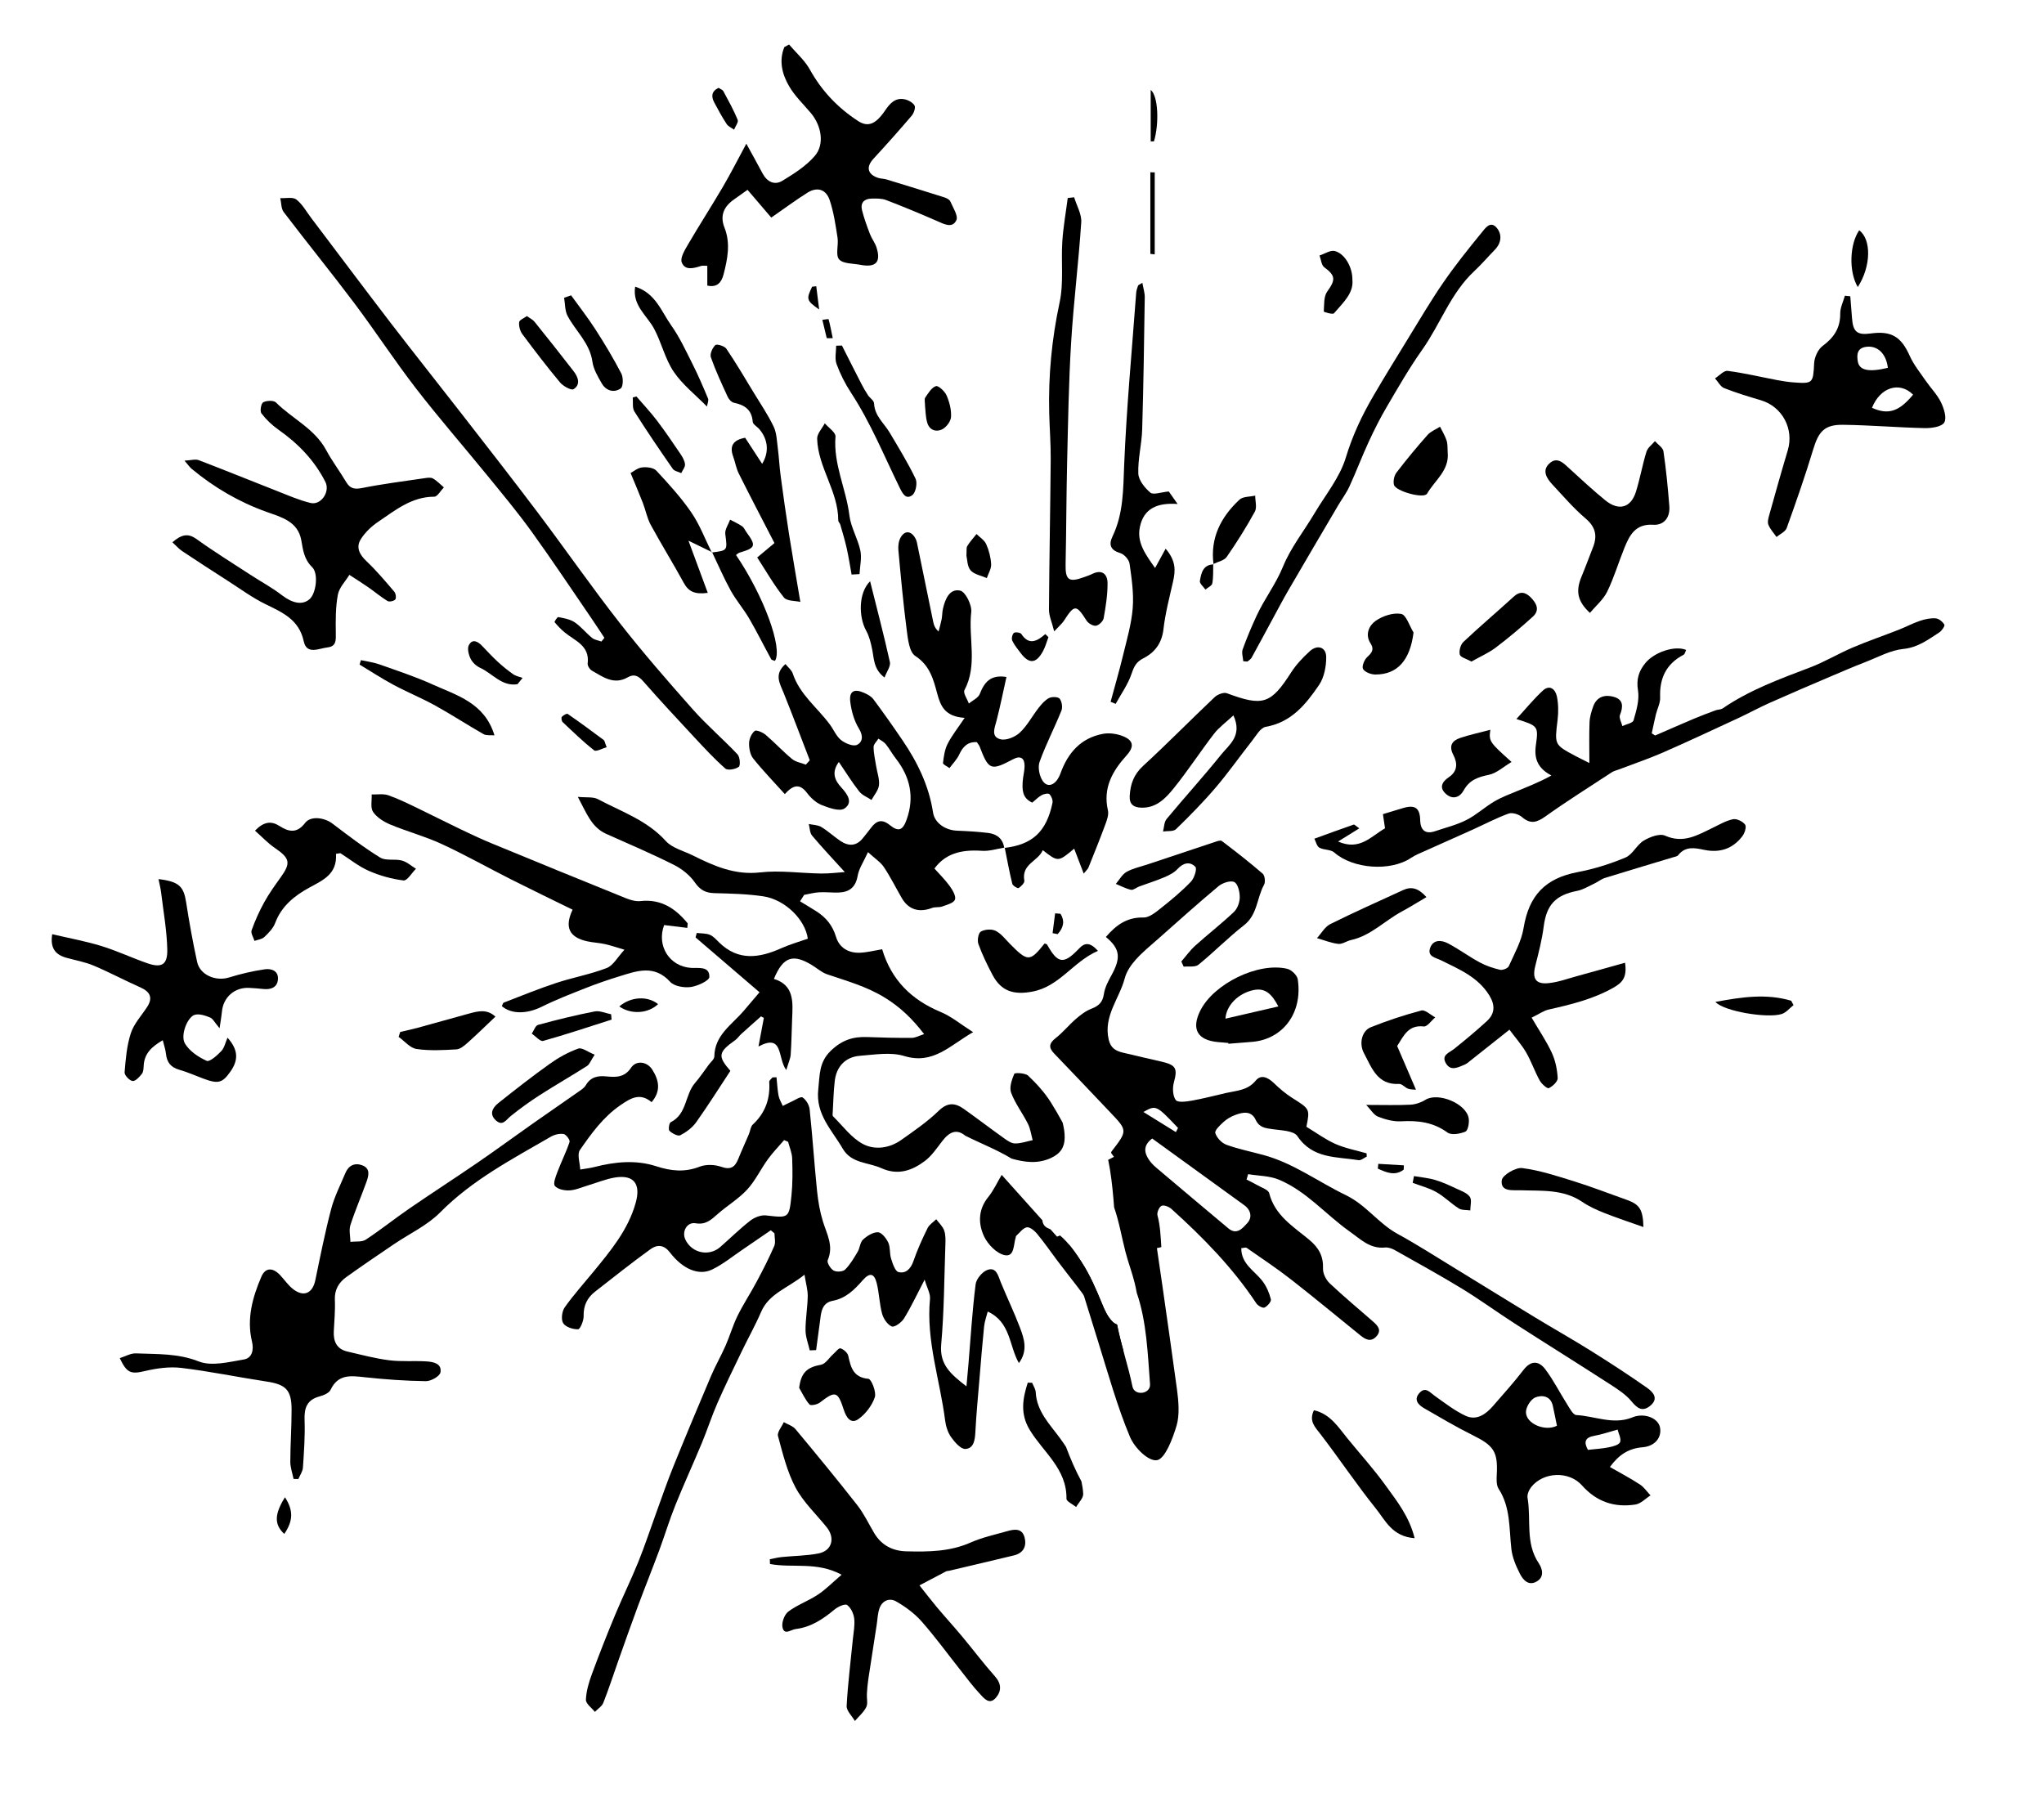 <?xml version="1.0" encoding="utf-8"?>
<!-- Generator: Adobe Illustrator 24.0.1, SVG Export Plug-In . SVG Version: 6.00 Build 0)  -->
<svg version="1.1" id="Layer_1" xmlns="http://www.w3.org/2000/svg" xmlns:xlink="http://www.w3.org/1999/xlink" x="0px" y="0px"
	 viewBox="0 0 752.46 663.37" style="enable-background:new 0 0 752.46 663.37;" xml:space="preserve">
<path d="M411.24,487.63c-0.54-0.23-1.07-0.52-1.54-0.96c-1.94-1.82-3.08-4.48-4.07-6.9c-2.18-5.29-4.33-10.32-7.46-15.17
	c-2.08-3.22-4.71-7.09-7.94-9.79c-0.37,0.15-0.74,0.29-1.1,0.44c-0.8-0.89-1.6-1.79-2.4-2.68c-0.26-0.12-0.51-0.27-0.78-0.37
	c-1.45-0.54-2.13-1.75-2.22-2.98c-4.9-5.47-9.85-10.99-14.98-16.71c-1.62,2.71-2.96,5.7-4.95,8.16c-3.72,4.59-3.74,9.76-1.55,14.46
	c1.38,2.96,4.65,6.32,7.6,6.93c3.66,0.75,3.22-3.94,4.07-6.56c0.06-0.17,0.04-0.42,0.15-0.52c1.27-1.13,2.43-2.84,3.88-3.16
	c1.06-0.23,2.81,1.16,3.73,2.26c2.65,3.2,5.03,6.61,7.51,9.95c4.78,6.41,10.07,12.52,14.14,19.36c2.63,4.41,3.59,9.85,5.09,14.89
	c0.03,0.11,0.06,0.21,0.09,0.32c1.58,0.43,3.1,1.1,4.49,2.02c0.17-1.15,0.36-2.3,0.53-3.45
	C412.67,494.01,411.87,490.84,411.24,487.63z"/>
<path d="M606.27,510.85c-6.83-4.79-13.84-9.34-20.91-13.76c-6.73-4.21-13.66-8.1-20.44-12.22c-10.03-6.09-19.99-12.28-30-18.4
	c-6.78-4.14-13.46-8.44-20.43-12.24c-7.04-3.84-11.53-10.63-19.1-14.29c-10.09-4.87-19.22-11.74-30.27-14.75
	c-4.56-1.24-9.24-2.17-13.66-3.78c-1.72-0.63-3.55-2.58-4.07-4.3c-0.3-0.99,1.76-2.92,3.06-4.1c1.19-1.08,2.69-1.96,4.21-2.53
	c2.85-1.07,5.96-1.72,7.6,1.78c1.35,2.87,3.61,3.05,6.25,3.43c3.17,0.45,7.75,0.54,9.09,2.54c5.66,8.46,14.45,7.54,22.54,8.86
	c0.91,0.15,2-0.85,3-1.31c-0.02-0.4-0.04-0.8-0.06-1.2c-3.84-1.12-7.85-1.86-11.47-3.46c-3.7-1.64-7.04-4.12-10.68-6.32
	c1.32-6.62,1.26-6.53-5.29-10.67c-2.42-1.53-4.65-3.44-6.71-5.44c-2.13-2.05-4.7-3.29-6.65-0.9c-2.95,3.62-6.94,3.67-10.79,4.54
	c-4.24,0.96-8.46,2.09-12.74,2.85c-1.99,0.35-5.18,0.79-5.91-0.21c-1.13-1.55-1.25-4.47-0.7-6.5c1.37-5.03,0.86-6.37-4.34-7.6
	c-4.81-1.14-9.64-2.18-14.43-3.36c-2.55-0.63-4.48-1.6-5.22-4.77c-2.03-8.69,3.95-15.11,5.92-22.65c0.65-2.48,2.32-4.89,4.07-6.85
	c2.49-2.79,5.44-5.17,8.25-7.65c7.35-6.5,14.65-13.08,22.19-19.36c1.47-1.22,4.44-2.21,5.81-1.51c1.33,0.68,2.02,3.66,2,5.62
	c-0.01,1.83-0.85,4.15-2.15,5.38c-4.57,4.33-9.57,8.21-14.26,12.43c-1.9,1.71-3.41,3.86-5.1,5.81c0.29,0.63,0.58,1.27,0.87,1.9
	c1.84-0.2,4.22,0.27,5.43-0.71c5.74-4.66,10.94-10,16.77-14.54c5.01-3.89,4.69-10.04,7.37-14.87c0.57-1.02,0.33-3.41-0.47-4.1
	c-4.86-4.21-9.95-8.16-15.07-12.05c-0.49-0.38-1.77,0.11-2.62,0.39c-8.28,2.73-16.55,5.5-24.82,8.27c-2.56,0.86-5.31,1.41-7.62,2.72
	c-1.63,0.93-2.65,2.91-3.95,4.42c1.86,0.76,3.66,1.75,5.59,2.17c0.87,0.19,1.96-0.83,2.99-1.21c3.06-1.13,6.19-2.09,9.19-3.37
	c1.77-0.75,3.67-1.68,4.93-3.06c2.15-2.35,4.62-2.86,6.58-0.8c0.68,0.72-0.4,4.18-1.64,5.46c-3.41,3.54-7.22,6.72-11.08,9.77
	c-1.9,1.51-4.3,3.48-6.42,3.42c-6.15-0.17-10.17,2.93-13.81,7.16c5.21,4.3,5.63,7.61,2.09,14.03c-1.22,2.21-2.47,4.59-2.83,7.02
	c-0.44,3.03-1.92,4.34-4.59,5.37c-2.09,0.8-4.01,2.28-5.73,3.77c-2.55,2.2-4.7,4.9-7.34,6.97c-2.43,1.91-2.87,3.43-0.62,5.76
	c6.92,7.15,13.74,14.4,20.6,21.61c6.43,6.75,6.43,6.75,0.51,14.43c-0.19,0.25-0.14,0.69-0.12,0.58c2.18,3.23,5.18,5.93,5.97,9.17
	c2.22,9.09,6.84,17.54,6.86,27.28c0.06-0.03,0.12-0.07,0.18-0.09c1.78-0.78,3.61-1.36,5.44-1.73c-0.26-3.93-0.39-7.89-1.42-11.68
	c-0.28-1.03,0.59-3.06,1.49-3.51c0.84-0.42,2.73,0.31,3.63,1.12c11.64,10.49,22.56,21.63,31.27,34.77c0.58,0.87,2.35,1.85,3.01,1.55
	c1.08-0.49,2.55-2.2,2.35-3.02c-0.57-2.32-1.58-4.68-3.01-6.6c-2.86-3.86-7.93-6.31-7.89-12.24c0.92-0.07,1.63-0.36,1.97-0.12
	c5.5,3.84,11.11,7.55,16.39,11.68c8.62,6.72,17.02,13.72,25.53,20.58c1.8,1.45,3.79,2.57,5.81,0.38c2.14-2.32,0.53-4-1.21-5.52
	c-5.33-4.68-10.81-9.21-15.96-14.08c-1.35-1.28-2.5-3.59-2.44-5.39c0.15-4.66-1.54-7.69-5.18-10.71
	c-5.77-4.78-12.58-8.88-14.64-17.09c-0.31-1.24-2.76-1.99-4.27-2.88c-1.31-0.77-2.7-1.41-4.06-2.11c0.2-0.66,0.39-1.32,0.59-1.98
	c3.79,0.63,7.86,0.58,11.31,2.02c10.16,4.24,17.28,12.88,26.1,19.12c4.09,2.89,7.45,6.42,12.99,5.86c1.18-0.12,2.56,0.38,3.63,0.98
	c8.27,4.65,16.6,9.24,24.7,14.18c6.59,4.02,12.84,8.6,19.34,12.78c11.66,7.5,23.43,14.84,35.08,22.36c2.87,1.85,5.9,3.8,8.02,6.38
	c2.15,2.61,4.03,3.84,6.79,1.63C610.86,514.8,608.42,512.36,606.27,510.85z M433.67,415.23c-0.26,0.51-0.53,1.02-0.79,1.53
	c-3.91-2.42-7.83-4.85-11.96-7.41C425.61,406.76,425.61,406.76,433.67,415.23z M459.14,450.29c-1.59,1.71-3.79,4.55-6.94,1.91
	c-8.88-7.45-17.77-14.9-26.61-22.4c-1.1-0.93-2.14-2.04-2.89-3.26c-1.62-2.61-1.65-5.09,1.46-7.42
	c11.34,8.21,22.64,16.37,33.91,24.56C460.56,445.5,461.05,448.24,459.14,450.29z"/>
<path d="M433.28,511.46c-3.51-25.58-7.19-51.12-11.05-76.62c-0.7-4.62-2.47-8.93-3.67-13.43c-3.52,1.91-7.06,3.76-10.61,5.55
	c0.23,1.24,0.49,2.48,0.69,3.73c0.72,4.53,1.15,9.15,1.5,13.78c1.87,5.35,2.78,10.99,4.21,16.5c0.97,3.72,2.35,7.33,3.29,11.06
	c0.33,1.3,0.6,2.6,0.84,3.92c3.67,10.64,4.04,22.58,4.88,33.58c0.28,3.72-5.74,4.48-6.47,0.88c-1.57-7.68-4.15-15.1-5.66-22.77
	c-0.54-0.23-1.07-0.52-1.54-0.96c-1.94-1.82-3.08-4.48-4.07-6.9c-2.18-5.29-4.33-10.32-7.46-15.17c-1.34-2.07-2.91-4.42-4.72-6.56
	c3.43,12.26,7.23,24.34,11,36.42c3.62,11.61,6.93,23.5,11.51,34.43c1.81,4.31,7.03,9.26,10.07,8.62c2.88-0.6,5.65-7.76,7.12-12.73
	C434.29,520.9,433.88,515.81,433.28,511.46z"/>
<path d="M355.78,510.35c0.31-3.42,0.54-5.8,0.74-8.19c0.82-9.8,1.41-19.63,2.64-29.38c0.25-2,2.52-4.68,4.43-5.32
	c3.25-1.08,3.87,2.25,4.84,4.62c2.28,5.55,4.89,10.97,7.02,16.58c1.57,4.14,3.05,8.49-0.36,13.13c-3.64-6.28-2.94-15.04-11.48-18.97
	c-0.47,1.89-1.14,3.65-1.33,5.46c-0.65,6.36-1.16,12.74-1.69,19.12c-0.54,6.54-1.18,13.08-1.52,19.64
	c-0.15,2.95-0.51,6.18-3.68,6.36c-1.7,0.1-3.94-2.49-5.26-4.35c-1.22-1.71-1.93-4.02-2.2-6.14c-1.89-14.9-7.04-29.39-5.57-44.74
	c0.19-1.93-1.07-4-1.97-7.09c-3.03,5.8-5.07,10.21-7.61,14.31c-0.9,1.45-3.5,3.32-4.48,2.92c-1.6-0.66-3.07-2.85-3.57-4.68
	c-1.01-3.68-1.06-7.62-2-11.32c-0.94-3.67-2.61-3.9-5.17-0.98c-3.05,3.47-6.15,6.61-11.05,7.54c-4.11,0.78-4.26,4.48-4.68,7.79
	c-0.44,3.45-0.92,6.9-1.39,10.35c-0.78,0.03-1.56,0.07-2.35,0.1c-0.55-2.45-1.53-4.9-1.55-7.35c-0.03-4.19,0.74-8.38,0.81-12.58
	c0.04-2.31-0.66-4.63-1.19-7.93c-6.19,5.01-13.03,6.88-15.97,13.7c-2.13,4.94-4.78,9.65-7.12,14.51
	c-3.05,6.33-6.15,12.64-8.97,19.07c-2.11,4.82-3.72,9.86-5.74,14.72c-3.18,7.65-6.65,15.19-9.75,22.88
	c-2.2,5.47-3.9,11.13-5.95,16.66c-2.58,6.94-5.34,13.8-7.92,20.74c-2.45,6.59-4.78,13.24-7.13,19.87
	c-1.83,5.15-3.5,10.37-5.51,15.45c-0.52,1.32-2.05,2.24-3.11,3.34c-1.17-1.49-3.36-3.02-3.3-4.47c0.12-3.2,1.1-6.45,2.23-9.51
	c2.69-7.31,5.55-14.56,8.54-21.75c2.71-6.52,5.84-12.86,8.49-19.4c2.37-5.83,4.32-11.82,6.48-17.74c2.1-5.76,4.07-11.57,6.37-17.26
	c4.53-11.19,9.19-22.32,13.91-33.43c1.63-3.84,3.73-7.47,5.41-11.29c1.58-3.59,2.65-7.41,4.38-10.92c2.13-4.32,4.8-8.36,7.07-12.62
	c2.29-4.29,4.51-8.63,6.45-13.09c0.58-1.32,0.09-3.11,0.09-4.68c-0.45-0.38-0.9-0.75-1.35-1.13c-3.45,2.37-6.89,4.75-10.35,7.09
	c-3.73,2.52-7.27,5.44-11.28,7.37c-4.86,2.35-10.78-0.12-15.53-6.31c-2.29-2.99-4.81-2.86-7.1-1.21
	c-6.95,5.01-13.65,10.38-20.42,15.64c-2.93,2.27-4.33,5.16-4.23,9.03c0.04,1.69-1.27,4.82-2.03,4.84c-1.89,0.05-4.6-0.82-5.5-2.25
	c-0.84-1.35-0.46-4.36,0.56-5.81c3.22-4.56,6.99-8.74,10.54-13.07c6.35-7.75,12.77-15.38,15.59-25.39
	c1.95-6.92-0.58-10.51-7.69-9.34c-3.34,0.55-6.56,1.91-9.83,2.88c-2.27,0.68-4.53,1.72-6.83,1.85c-1.83,0.1-4.37-0.4-5.39-1.64
	c-0.73-0.88,0.31-3.5,0.95-5.19c1.4-3.7,3.21-7.26,4.45-11c0.24-0.71-1.28-2.78-2.2-2.93c-1.49-0.24-3.36,0.22-4.72,1.01
	c-14.26,8.27-28.87,15.89-40.72,27.86c-4.77,4.82-11.34,7.84-17.06,11.73c-5.86,3.98-11.73,7.94-17.48,12.07
	c-2.78,2-4.39,4.68-4.22,8.42c0.17,3.83-0.2,7.68-0.39,11.52c-0.19,3.71,1.04,6.53,4.92,7.45c5.12,1.2,10.24,2.56,15.43,3.23
	c4.51,0.58,9.14,0.14,13.7,0.42c2.55,0.16,5.82,0.75,5.21,4.07c-0.26,1.41-3.51,3.24-5.38,3.21c-7.48-0.1-14.97-0.64-22.42-1.44
	c-5.12-0.55-9.86-1.28-12.64,4.62c-0.57,1.2-2.56,2.03-4.05,2.43c-4.63,1.24-5.69,4.2-5.53,8.67c0.22,5.83-0.21,11.69-0.6,17.52
	c-0.09,1.44-1.09,2.81-1.68,4.22c-0.59-0.01-1.18-0.02-1.77-0.03c-0.42-2.1-1.2-4.2-1.2-6.3c0.01-6.4,0.48-12.81,0.47-19.21
	c0-7.28-2.13-9.28-9.24-10.35c-10.45-1.58-20.82-3.75-31.31-5.01c-4.38-0.53-9.08,0.13-13.43,1.15c-5.05,1.19-6.64,0.88-9.27-4.75
	c2.04-0.64,4.02-1.83,5.94-1.75c7.76,0.33,15.42-0.08,23.15,2.97c4.73,1.86,11.09,0.2,16.57-0.72c2.98-0.5,3.78-3.4,3.01-6.62
	c-2-8.35,0.19-16.24,3.44-23.82c1.48-3.46,4.21-3.51,6.92-0.62c1.62,1.73,2.99,3.78,4.84,5.2c3.89,2.99,7.12,1.47,8.12-3.34
	c1.82-8.76,3.56-17.55,5.83-26.19c1.19-4.55,3.4-8.84,5.22-13.22c1.17-2.82,3.46-3.92,6.24-2.87c3.06,1.15,2.35,3.82,1.55,6.07
	c-1.91,5.33-4.19,10.54-5.92,15.92c-0.6,1.87-0.03,4.11,0,6.18c1.9-0.23,4.2,0.14,5.64-0.8c5.48-3.59,10.61-7.72,16.02-11.44
	c8.35-5.74,16.87-11.23,25.23-16.97c6.85-4.7,13.55-9.62,20.34-14.4c5.51-3.88,11.08-7.68,16.6-11.56c1.03-0.72,2.23-1.46,2.83-2.49
	c1.76-3.02,4.33-3.55,7.5-3.25c3.46,0.33,6.69,0.5,9.15-3.18c1.9-2.85,5.92-2.32,7.83,0.72c2.35,3.73,3.36,7.7-0.26,11.95
	c-4.23-3.53-7.54-1.61-11.5,1.12c-6.35,4.38-10.67,10.4-14.89,16.48c-1.11,1.6,0.01,4.76,0.11,7.2c1.77-0.31,3.56-0.5,5.29-0.94
	c7.55-1.94,15.22-2.69,22.68-0.27c5.47,1.78,10.48,2.3,15.99,0.16c2.33-0.91,5.56-0.8,7.96,0.05c3.55,1.25,5.08,0.04,6.28-2.96
	c1.23-3.05,2.62-6.04,3.9-9.07c0.5-1.18,0.59-2.75,1.43-3.53c4.63-4.3,6.46-9.54,6.05-15.74c-0.03-0.51,0.78-1.08,1.2-1.62
	c0.49-0.01,0.99-0.03,1.48-0.04c0.24,2.27,0.34,4.57,0.76,6.8c0.25,1.3,1.02,2.5,1.55,3.75c1.07-0.53,2.12-1.1,3.21-1.58
	c1.39-0.61,3.38-2.01,4.09-1.54c1.29,0.86,2.43,2.79,2.59,4.38c1.05,9.98,1.71,19.99,2.72,29.98c0.39,3.8,1.04,7.63,2.16,11.27
	c1.44,4.68,4.05,9.03,1.77,14.27c-0.37,0.86,1.02,3.16,2.16,3.81c1.06,0.61,3.43,0.46,4.24-0.34c1.88-1.87,3.27-4.28,4.64-6.59
	c0.83-1.39,0.86-3.45,1.95-4.45c1.49-1.37,3.67-2.77,5.51-2.71c1.35,0.05,3.06,2.22,3.8,3.82c0.8,1.74,0.43,3.99,1.03,5.87
	c0.58,1.83,1.46,4.64,2.73,4.96c2.68,0.68,4.52-1.19,5.51-4.07c1.42-4.13,3.25-8.15,5.18-12.08c0.64-1.31,2.11-2.21,3.2-3.29
	c1.01,1.38,2.41,2.62,2.94,4.17c0.57,1.67,0.48,3.62,0.42,5.44c-0.42,12.2-0.45,24.43-1.54,36.57
	C345.87,502.33,349.91,505.81,355.78,510.35z M290.13,420.34c-0.49-0.21-0.98-0.42-1.47-0.64c-2.01,2.35-4.19,4.58-6,7.08
	c-2.64,3.65-4.6,7.88-7.62,11.15c-3.16,3.43-7.34,5.9-10.87,9.01c-2.37,2.1-4.36,4.02-8.1,3.38c-3.17-0.54-5.15,3.04-3.78,5.97
	c2.34,5,8.69,6.4,12.84,2.78c3.7-3.23,7.2-6.71,11.06-9.71c1.54-1.19,3.92-2.14,5.78-1.93c8.38,0.95,8.52,1.13,9.39-7.31
	c0.46-4.52,0.42-9.12,0.26-13.67C291.56,424.4,290.65,422.38,290.13,420.34z"/>
<path d="M391.18,413.24c-1.38-2.52-2.8-5.02-4.33-7.44c-2.28-3.61-5.24-6.88-8.35-9.81c-1.07-1.01-4.91-1.16-5.11-0.69
	c-0.91,2.15-1.9,4.99-1.17,6.95c1.51,4.03,4.25,7.58,6.2,11.47c0.92,1.83,1.18,3.99,1.74,6c-2.2,0.45-4.41,1.28-6.59,1.21
	c-1.46-0.05-2.99-1.22-4.29-2.15c-4.88-3.48-9.63-7.13-14.52-10.59c-3.16-2.23-5.92-2.45-9.18,0.71
	c-4.17,4.04-9.05,7.39-13.82,10.76c-4.35,3.08-9.78,3.79-14.12,1.46c-4.25-2.28-7.39-6.65-10.96-10.17
	c-0.29-0.28-0.15-1.06-0.12-1.6c0.22-3.83,0.3-7.68,0.75-11.49c0.62-5.25,3.96-8.79,9.24-9.19c5.44-0.42,11.34-1.45,16.33,0.08
	c10.68,3.27,16.81-3.91,25.35-8.78c-4.43-2.81-7.93-5.77-11.96-7.44c-10.72-4.47-18.13-11.74-21.52-23.08
	c-2.72,0.45-5.37,1.14-8.05,1.27c-4.28,0.22-7.71-1.78-8.94-5.85c-1.25-4.17-3.65-7.08-7.14-9.33c-2-1.29-4.06-2.49-6.09-3.73
	c0.5-0.79,1-1.59,1.5-2.38c1.85-0.33,3.69-0.85,5.55-0.95c2.37-0.13,4.76,0.17,7.13,0.09c3.98-0.13,6.29-1.94,7.03-6.18
	c0.46-2.65,2.16-5.08,3.79-8.69c2.63,2.41,4.66,3.69,5.87,5.52c2.42,3.62,4.36,7.56,6.55,11.34c2.49,4.31,6.37,5.5,11.17,3.68
	c1.14-0.43,2.57-0.11,3.72-0.53c1.72-0.62,4.21-1.25,4.71-2.52c0.48-1.25-0.85-3.5-1.89-4.95c-1.67-2.33-3.76-4.37-5.66-6.51
	c3.88-5.26,9.38-7.08,17.5-6.52c2.68,0.19,5.45-0.72,8.17-1.16c-0.52-3.37-2.76-5.04-5.91-5.42c-3.8-0.46-7.63-0.68-11.45-0.83
	c-4.2-0.16-8.23-2.76-8.83-6.71c-1.51-9.84-5.72-18.46-11.22-26.55c-3.47-5.1-7.02-10.15-10.71-15.1c-0.81-1.1-2.25-1.87-3.55-2.43
	c-3.62-1.58-5.48-0.5-4.98,3.41c0.42,3.36,1.41,6.92,3.16,9.76c1.67,2.69,1.42,5.02-0.7,6.03c-1.4,0.67-4.3-0.53-5.84-1.75
	c-1.76-1.4-2.71-3.8-4.1-5.69c-4.59-6.26-11.15-11.07-13.71-18.85c-0.4-1.22-1.65-2.17-2.67-3.46c-4.31,3.76-2.09,7.12-0.67,10.64
	c3.31,8.22,6.42,16.51,9.61,24.78c-0.48,0.54-0.96,1.07-1.44,1.61c-1.71-0.67-3.73-0.96-5.08-2.08c-3.38-2.78-6.36-6.04-9.7-8.88
	c-1.08-0.91-3.43-1.93-4.04-1.45c-1.17,0.93-2.04,2.89-2.08,4.45c-0.04,1.91,0.37,4.26,1.51,5.69c3.55,4.45,7.53,8.54,11.65,13.12
	c3.37-3.8,5.73-3.66,8.21-0.38c1.38,1.82,3.33,3.6,5.41,4.42c2.63,1.04,6.56,2.44,8.31,1.27c3.28-2.2,1.19-5.22-1.16-7.79
	c-2.2-2.4-3.81-5.34-0.89-9.36c2.67,3.93,4.91,7.56,7.52,10.88c1.08,1.37,2.98,2.09,4.51,3.11c0.97-1.8,2.54-3.54,2.75-5.43
	c0.25-2.27-0.67-4.67-1.04-7.01c-0.37-2.34-0.93-4.69-0.94-7.05c-0.01-1.02,1.15-2.05,1.77-3.08c0.92,0.66,2.03,1.17,2.71,2.02
	c1.35,1.67,2.37,3.6,3.69,5.29c5.32,6.8,6.93,14.22,4,22.47c-1.42,3.99-2.98,4.64-6.2,2.04c-2.88-2.33-4.92-1.67-6.9,0.98
	c-0.99,1.31-2.02,2.6-3.05,3.87c-2.43,3-5.3,2.96-8.25,0.98c-2.41-1.62-4.56-3.65-7.04-5.14c-1.29-0.77-3.04-0.75-4.59-1.09
	c0.38,1.45,0.35,3.25,1.22,4.28c3.79,4.51,7.85,8.79,12.04,13.41c-2.68,0.18-5.71,0.58-8.72,0.54c-7.5-0.1-15.09-1.25-22.46-0.41
	c-9.31,1.06-16.97-2.37-24.75-6.24c-3.39-1.69-7.59-2.69-9.97-5.32c-6.91-7.65-16.35-10.81-24.98-15.4
	c-1.78-0.94-4.27-0.54-7.4-0.85c3.21,5.97,4.99,11.2,10.51,13.65c8.32,3.7,16.7,7.29,24.84,11.37c2.95,1.48,5.86,3.79,7.72,6.47
	c1.94,2.78,3.92,3.86,7.15,3.95c6.02,0.16,12.09,0.29,18.03,1.17c7.98,1.18,15.45,8.51,16.42,15.6c-3.16,1.12-6.5,2.05-9.63,3.45
	c-8.14,3.66-15.94,4.9-23.07-2.11c-1.04-1.02-2.07-2.24-3.36-2.76c-1.46-0.59-3.21-0.49-4.83-0.69c-0.15,0.55-0.3,1.09-0.44,1.64
	c7.64,6.56,15.29,13.11,23.55,20.2c-2.17,2.54-3.99,4.67-5.8,6.81c-4.34,5.13-10.74,8.9-10.84,16.84c-0.01,1.01-1.31,2.02-2.04,3
	c-1.68,2.27-3.26,4.64-5.1,6.78c-3.72,4.32-2.9,11.43-8.92,14.4c-0.59,0.29-0.93,2.75-0.45,3.19c1.03,0.95,3.1,2.07,3.97,1.62
	c2.21-1.14,4.43-2.79,5.86-4.8c4.39-6.15,8.4-12.57,12.59-18.92c-4.72-5.38-4.49-6.87,1.73-11.26c0.87-0.62,1.49-1.59,2.29-2.32
	c2.4-2.18,4.84-4.32,7.26-6.47c0.35,0.19,0.69,0.37,1.04,0.56c-0.61,3.28-1.23,6.55-1.98,10.53c9.33-4.96,6.91,4.3,10.24,8.66
	c0.83-2.81,1.52-4.22,1.62-5.67c0.3-4.38,0.35-8.77,0.53-13.16c0.26-6.14,0.84-12.39-6.71-14.72c3.39-8.15,7-9.34,13.98-5.09
	c1.86,1.13,3.57,2.7,5.58,3.39c7.21,2.46,14.46,4.43,21.17,8.54c5.74,3.52,10.19,7.77,14.57,13.49c-1.88,0.6-3.19,1.37-4.5,1.38
	c-5.48,0.03-10.97-0.08-16.45-0.3c-5.14-0.2-9.19,1.06-13.26,4.91c-4.59,4.33-4.17,9.09-4.76,14.37c-1.03,9.2,5.05,14.97,9.01,21.81
	c3.17,5.48,9.38,4.99,14.25,7.19c6.04,2.74,11.21,0.9,15.9-2.59c2.57-1.91,4.48-4.78,6.48-7.38c2.81-3.67,5.47-4.47,8.47-2
	c5.68,2.86,11.69,5.16,17.07,8.45c4.76,1.33,9.53,2.03,14.45-0.22c3.6-1.64,5.07-4.07,5.08-7.54
	C391.97,416.95,391.65,415.09,391.18,413.24z"/>
<path d="M500.4,304.94c-2.78,1.72-4.92,3.06-7.81,4.85c7.98,3.5,12.07-1.89,17.28-4.86c-0.25-1.71-0.5-3.42-0.77-5.22
	c2.62-0.79,5.04-1.54,7.47-2.26c4.37-1.28,6.14,0,6.25,4.5c0.09,3.77,2.02,5.22,5.45,4.05c3.88-1.32,7.95-2.3,11.57-4.14
	c3.66-1.85,6.77-4.77,10.33-6.86c2.72-1.6,5.74-2.7,8.66-3.92c4.06-1.69,8.16-3.28,12.28-5.6c-5-2.65-6.42-6.15-5.71-11.16
	c1.01-7.07,0.76-7.1-7.17-9.63c3.48-3.79,6.37-7.36,9.71-10.44c2.61-2.4,4.66-0.46,5.2,2.13c0.58,2.8,0.59,5.82,0.25,8.68
	c-1.11,9.08-1.22,9.07,6.46,13.18c1.65,0.88,3.35,1.69,5.25,2.65c0-5.55-0.13-10.3,0.06-15.04c0.08-1.97,0.69-3.98,1.37-5.85
	c1.33-3.64,4.43-4.39,7.64-3.45c3.45,1.01,3.41,3.59,2.19,6.64c-0.43,1.08,0.55,2.72,0.88,4.1c1.43-0.69,3.83-1.1,4.12-2.11
	c1.02-3.56,2.21-7.48,1.64-10.99c-0.68-4.13,0.3-7.15,2.7-10.09c3.3-4.05,10.91-6.58,15.01-4.84c-0.3,0.62-0.44,1.52-0.92,1.77
	c-6.41,3.35-8.93,8.67-8.64,15.77c0.08,2.04-1.06,4.11-1.56,6.19c-0.56,2.31-1.03,4.65-1.53,6.97c0.42,0.27,0.83,0.53,1.25,0.8
	c4.74-2.05,9.46-4.14,14.22-6.15c2.65-1.12,5.35-2.12,8.04-3.12c0.84-0.31,1.91-0.23,2.61-0.71c9.89-6.78,21.02-10.83,32.12-15.05
	c5.4-2.05,10.42-5.09,15.75-7.36c5.5-2.35,11.18-4.28,16.76-6.47c2.69-1.05,5.26-2.42,7.99-3.35c1.84-0.62,3.89-1.06,5.79-0.91
	c1.17,0.09,2.58,1.24,3.19,2.31c0.27,0.48-0.96,2.28-1.89,2.88c-4.09,2.63-7.84,5.53-13.23,6.07c-4.72,0.47-9.25,3-13.81,4.77
	c-4.38,1.7-8.71,3.55-13.04,5.4c-7.49,3.2-15,6.4-22.44,9.72c-3.91,1.74-7.67,3.82-11.56,5.62c-9.22,4.27-18.42,8.59-27.73,12.66
	c-5.29,2.31-10.78,4.15-16.18,6.21c-0.85,0.33-1.79,0.53-2.54,1.02c-8.16,5.34-16.43,10.54-24.37,16.2
	c-3.16,2.25-5.5,3.05-8.69,0.29c-1.19-1.03-3.58-1.78-4.93-1.29c-4.53,1.64-8.83,3.92-13.23,5.91c-5.76,2.6-11.55,5.15-17.32,7.75
	c-1.82,0.82-3.72,1.54-5.36,2.64c-7.6,5.13-21.45,4.06-28.28-1.98c-1.31-1.16-3.82-0.85-5.48-1.77c-0.94-0.52-1.25-2.16-1.84-3.3
	c4.82-1.75,9.63-3.52,14.47-5.19C498.63,303.46,499.18,304.1,500.4,304.94z"/>
<path d="M369.71,312.15c10.34-1.18,15.54-5.97,17.74-16.59c0.2-0.99-0.38-2.47-1.12-3.2c-0.44-0.43-2.03-0.1-2.86,0.36
	c-1.24,0.68-2.26,1.77-3.46,2.75c-3.74-1.68-3.72-4.79-3.51-7.92c0.12-1.82,0.65-3.62,0.68-5.44c0.05-3.01-1.45-4.08-4.21-2.62
	c-8.2,4.35-9.01,4.06-12.34-4.68c-0.19-0.49-0.58-0.91-1.02-1.6c-3.34-0.2-5.13,1.62-6.49,4.56c-0.84,1.82-2.36,3.33-3.58,4.98
	c-0.84-0.62-2.45-1.33-2.39-1.85c0.28-2.39,0.62-4.94,1.69-7.05c1.54-3.04,3.72-5.75,6.28-9.58c-7.24-0.49-8.85-4.25-10.14-9.09
	c-1.35-5.1-2.73-10.26-8.03-13.7c-2.21-1.43-2.72-6.18-3.15-9.52c-1.27-9.77-2.17-19.58-3.07-29.39c-0.14-1.54,0.07-3.37,0.81-4.68
	c1.51-2.72,3.89-2.51,5.42,0.24c0.26,0.47,0.47,1,0.58,1.53c2.02,9.78,4,19.57,6.03,29.35c0.24,1.16,0.65,2.29,1.95,3.46
	c0.38-1.5,0.83-2.99,1.13-4.51c0.24-1.25,0.19-2.57,0.47-3.81c0.81-3.57,2.44-7.6,6.38-6.72c1.93,0.43,4.35,5.33,4.05,7.91
	c-1.11,9.53,2.42,19.47-2.5,28.72c-0.56,1.06,1.02,3.26,1.62,4.93c1.37-1.15,3.42-2.03,4-3.49c1.71-4.34,3.97-7.24,9.84-6.28
	c-1.24,5.55-2.29,10.84-3.65,16.06c-0.71,2.72-2.15,5.96,1.46,6.87c2.08,0.53,5.38-0.83,7.1-2.44c2.75-2.56,4.56-6.1,6.92-9.11
	c1.09-1.39,2.34-2.86,3.86-3.64c1.05-0.54,3.34-0.46,3.9,0.25c0.81,1.04,1.14,3.15,0.65,4.38c-2.55,6.34-5.73,12.44-8.04,18.86
	c-0.72,2-0.09,5.2,1.14,7.03c1.9,2.82,5.02,1.46,6.55-2.78c2.73-7.57,7.49-13.02,15.63-14.55c2.34-0.44,5.12-0.03,7.36,0.86
	c3.89,1.54,4.26,3.84,1.34,7.07c-5.23,5.79-8.75,11.99-6.87,20.24c0.37,1.61-0.36,3.6-0.98,5.26c-1.95,5.29-4.06,10.52-6.17,15.75
	c-0.24,0.61-0.82,1.08-1.76,2.27c-1.29-3.36-2.35-6.15-3.51-9.19c-5.91,4.96-5.91,4.96-11.56,0.56c-1.72,4.13-7.91,5.03-6.79,11.24
	c0.14,0.8-1.18,2.12-2.12,2.71c-0.35,0.22-2.14-0.86-2.32-1.58c-1.08-4.4-1.89-8.88-2.79-13.33L369.71,312.15z"/>
<path d="M309.82,579.7c-9.14-4.95-18.13-2.37-26.36-3.95c-0.02-0.58-0.05-1.16-0.07-1.75c1.47-0.28,2.93-0.66,4.42-0.81
	c4.52-0.46,9.12-0.45,13.54-1.33c4.93-0.98,6.19-5.65,2.98-9.64c-3.89-4.84-8.6-9.23-11.46-14.6c-3.1-5.82-4.71-12.5-6.46-18.95
	c-0.39-1.42,1.36-3.41,2.13-5.14c1.46,0.85,3.3,1.38,4.32,2.6c7.7,9.24,15.34,18.53,22.76,28c2.44,3.12,4.16,6.81,6.2,10.24
	c2.67,4.48,6.79,6.6,11.84,6.72c8.04,0.2,16.02,0.15,23.68-3.25c4.28-1.9,8.97-2.9,13.51-4.19c2.57-0.73,5.4-1.14,6.31,2.27
	c0.88,3.27-0.37,5.81-3.91,6.67c-7.96,1.93-15.94,3.79-23.91,5.67c-0.36,0.08-0.76,0.05-1.07,0.21c-3.27,1.7-6.52,3.43-9.78,5.15
	c2.15,2.71,4.25,5.46,6.47,8.11c3.02,3.59,6.19,7.05,9.19,10.65c4.08,4.89,7.91,9.99,12.13,14.74c2.44,2.74,2.43,5.41,0.35,7.85
	c-2.4,2.82-4.39,0.21-5.88-1.38c-2.6-2.77-4.87-5.86-7.24-8.85c-4.73-5.97-9.21-12.16-14.25-17.86c-2.6-2.94-5.96-5.41-9.39-7.37
	c-2.46-1.4-5.15-0.27-6.15,2.69c-0.63,1.87-0.67,3.94-0.98,5.93c-1.03,6.66-2.08,13.32-3.08,19.99c-0.27,1.8-0.42,3.62-0.53,5.44
	c-0.1,1.64,0.43,3.55-0.23,4.88c-0.96,1.92-2.75,3.42-4.19,5.1c-1.07-1.86-3.13-3.76-3.03-5.56c0.44-8.21,1.49-16.38,2.29-24.57
	c0.25-2.54,0.79-5.13,0.49-7.61c-0.22-1.79-1.23-3.97-2.61-4.95c-0.78-0.55-3.33,0.59-4.56,1.61c-4.26,3.52-8.63,6.53-14.34,7.23
	c-1.84,0.22-4.17,2.44-4.88-0.57c-0.41-1.74,0.69-4.75,2.13-5.84c3.29-2.49,7.37-3.91,10.83-6.21
	C303.94,585.17,306.41,582.62,309.82,579.7z"/>
<path d="M63.46,199.62c3.35-2.82,5.68-3.49,8.94-1.14c6.46,4.65,13.24,8.84,19.91,13.19c3.81,2.48,7.85,4.65,11.43,7.41
	c3.93,3.02,7.6,3.82,10.26,1.45c2.35-2.09,3.35-9.39,0.89-11.77c-2.95-2.87-3.33-6.23-3.97-9.85c-1.23-6.97-7.32-8.51-12.74-10.45
	c-10.21-3.65-19.37-9.01-27.67-15.91c-0.67-0.56-1.17-1.33-2.59-2.98c2.39-0.11,4.01-0.64,5.24-0.17
	c9.67,3.69,19.25,7.61,28.89,11.38c4.06,1.59,8.09,3.38,12.3,4.38c3.83,0.91,7.26-4.14,5.43-7.76
	c-4.03-7.96-10.05-14.15-17.33-19.26c-2.34-1.64-4.5-3.7-6.21-5.97c-0.62-0.82-0.13-3.65,0.65-4.07c1.25-0.67,3.85-0.78,4.7,0.07
	c6.02,5.98,14.23,9.62,18.48,17.52c2.19,4.07,5.02,7.8,7.38,11.78c1.47,2.47,3.12,2.72,5.91,2.17c7.52-1.5,15.16-2.46,22.75-3.58
	c1.07-0.16,2.4-0.4,3.24,0.07c1.5,0.83,2.72,2.17,4.05,3.29c-1.18,1.2-2.37,3.43-3.55,3.43c-8.31,0.01-14.31,4.97-20.59,9.21
	c-2.49,1.68-4.88,3.93-6.45,6.46c-1.86,2.97-0.47,5.64,2.12,8.09c3.67,3.46,6.94,7.37,10.22,11.21c0.55,0.65,0.8,2.32,0.37,2.85
	c-0.5,0.61-2.21,0.97-2.86,0.58c-2.45-1.48-4.65-3.37-7.01-5.01c-2.3-1.6-4.69-3.09-7.04-4.62c-1.47,2.42-3.74,4.69-4.23,7.29
	c-0.86,4.6-0.83,9.4-0.76,14.11c0.04,2.61,0.23,4.94-3.05,5.31c-3.2,0.36-7.66,2.83-8.76-2.26c-1.73-8.02-7.82-10.59-14.1-13.67
	c-4.84-2.37-9.24-5.63-13.8-8.55c-5.65-3.62-11.28-7.27-16.87-10.99C65.89,202.09,64.96,200.99,63.46,199.62z"/>
<path d="M290.48,16.39c2.59,3.05,5.75,5.78,7.66,9.22c4.37,7.88,10.33,14.11,17.75,18.94c3.63,2.36,6.49,1.19,9.9-3.81
	c1.78-2.61,3.64-4.77,6.99-4.23c1.43,0.23,3.17,1.15,3.88,2.31c0.48,0.78-0.23,2.82-1.03,3.77c-4.58,5.38-9.3,10.66-14.09,15.86
	c-2.73,2.97-2.25,5.63,1.58,6.99c1.02,0.36,2.18,0.31,3.22,0.62c7.11,2.16,14.2,4.34,21.28,6.59c0.84,0.27,1.92,0.8,2.22,1.5
	c1,2.29,2.99,5.33,2.22,6.94c-1.51,3.12-4.58,1.37-7.18,0.24c-6.17-2.69-12.38-5.28-18.67-7.68c-1.64-0.63-3.6-0.58-5.41-0.54
	c-2.73,0.06-4.14,1.62-3.45,4.32c0.76,2.97,1.81,5.87,2.91,8.73c0.64,1.69,1.84,3.18,2.39,4.88c1.77,5.48-0.19,7.55-5.97,6.44
	c-2.71-0.52-6.37-0.34-7.79-2.02c-1.37-1.61-0.15-5.25-0.56-7.92c-0.72-4.65-1.4-9.38-2.88-13.82c-1.37-4.1-4.65-5.02-8.22-2.77
	c-4.32,2.72-8.43,5.77-13.3,9.15c-2.49-2.92-5.59-6.54-8.74-10.22c-2,1.43-3.47,2.49-4.96,3.53c-3.73,2.6-5.29,5.94-3.52,10.4
	c2.29,5.8,1.12,11.54-0.35,17.24c-0.75,2.89-2.37,4.91-5.98,4.08c0-2.47,0-4.81,0-7.27c-1.16,0-1.73-0.13-2.21,0.02
	c-2.7,0.85-5.99,1.87-7.2-1.29c-0.64-1.66,1.1-4.52,2.28-6.54c4.19-7.18,8.71-14.17,12.91-21.34c2.98-5.09,5.64-10.36,8.59-15.81
	c1.9,3.47,3.97,7.18,5.97,10.93c1.65,3.1,4.39,4.48,7.28,2.73c4.3-2.61,8.77-5.44,11.98-9.19c3.64-4.26,2.42-11.09-1.44-15.71
	c-2.7-3.22-5.84-6.19-7.95-9.76c-2.65-4.48-3.93-9.5-1.85-14.56C289.31,17.02,289.9,16.71,290.48,16.39z"/>
<path d="M592.66,540.04c3.94,2.26,7.6,4.19,11.04,6.44c1.53,1,2.62,2.66,3.91,4.02c-1.85,1.16-3.59,3.06-5.57,3.36
	c-7.69,1.18-14.28-0.98-19.65-7.03c-4.83-5.44-14.27-5-18.7,0.6c-0.83,1.05-1.57,2.75-1.35,3.97c1.39,7.98-0.91,16.54,4.08,24
	c1.35,2.01,2.26,5.09-0.73,6.8c-3,1.72-5.01-0.59-6.15-2.84c-1.45-2.84-2.79-5.97-3.15-9.09c-0.88-7.56-0.25-15.34-4.7-22.2
	c-0.88-1.36-0.77-3.53-0.68-5.31c0.43-8.35-1.09-10.58-8.8-14.4c-6.12-3.03-12.01-6.53-17.93-9.94c-2.23-1.28-4-3.22-1.66-5.72
	c2.18-2.33,3.78-0.1,5.56,1.16c3.68,2.6,7.3,5.45,11.34,7.33c4.03,1.87,7.42-0.52,10.09-3.59c3.81-4.38,7.71-8.71,11.25-13.31
	c2.84-3.7,5.74-3.26,8.06-0.16c3.02,4.04,5.31,8.61,8.03,12.89c0.93,1.47,2.14,3.83,3.33,3.9c6.76,0.36,13.42,3.61,20.3,0.99
	c0.51-0.19,1.02-0.41,1.55-0.54c4.1-1.01,8.34,0.94,8.97,4.11c0.71,3.6-1.78,6.91-6.37,7.29
	C599.58,533.19,595.97,535.5,592.66,540.04z M573.16,524.86c-0.56-2.71-1.01-5.04-1.52-7.35c-0.82-3.73-4.05-4.03-6.43-3.08
	c-1.67,0.66-3.45,3.51-3.46,5.38C561.73,524.1,568.76,527.09,573.16,524.86z M595.49,526.27c-3.34,0.91-5.89,1.82-8.52,2.28
	c-3.67,0.64-3.9,2.42-2.41,5.19c2.77-0.32,5.31-0.45,7.77-0.96c1.49-0.3,3.65-0.86,4.07-1.89
	C596.9,529.65,595.86,527.8,595.49,526.27z"/>
<path d="M222.5,234.81c-1.64-2.47-3.24-4.96-4.92-7.4c-7.28-10.62-14.41-21.35-21.94-31.79c-5.09-7.06-10.69-13.76-16.19-20.51
	c-8.72-10.71-17.81-21.12-26.25-32.04c-7.88-10.2-14.94-21.04-22.68-31.35c-8.52-11.34-17.48-22.35-26.07-33.64
	c-0.98-1.29-0.87-3.41-1.27-5.14c2.01,0.11,4.57-0.51,5.9,0.5c2.23,1.7,3.68,4.42,5.43,6.73c9.76,12.89,19.44,25.84,29.28,38.67
	c8.62,11.23,17.45,22.29,26.13,33.47c9.49,12.22,19.02,24.4,28.33,36.76c10.02,13.31,19.53,27.01,29.79,40.13
	c8.6,11,17.79,21.56,27.06,32.01c5.14,5.79,11.09,10.86,16.41,16.5c0.89,0.94,1.13,4.07,0.46,4.58c-1.2,0.91-4.06,1.42-4.95,0.64
	c-4.1-3.6-7.82-7.65-11.55-11.65c-6.3-6.77-12.61-13.54-18.7-20.5c-1.75-2-3.37-2.77-5.64-1.46c-5.11,2.95-9.13-0.1-13.21-2.42
	c-0.81-0.46-1.69-1.84-1.58-2.68c0.81-6.63-4.78-8.33-8.53-11.47c-1.33-1.12-2.56-2.37-3.64-3.72c-0.14-0.18,1.02-1.94,1.35-1.87
	c2.06,0.43,4.32,0.78,6.01,1.91c2.37,1.59,4.2,3.95,6.44,5.77c0.9,0.73,2.27,0.9,3.42,1.33
	C221.75,235.72,222.12,235.26,222.5,234.81z"/>
<path d="M681.15,109.07c0.21,2.62,0.44,5.25,0.62,7.87c0.35,5.22,1.86,6.51,6.9,5.82c7.66-1.05,11.24,1.23,14.36,8.24
	c1.46,3.27,3.82,6.16,5.87,9.15c1.84,2.68,4.23,5.07,5.63,7.94c1.1,2.27,2.22,5.79,1.2,7.46c-0.97,1.59-4.71,2.1-7.2,2.05
	c-10.01-0.22-20-1.09-30.01-1.22c-6.87-0.09-9.02,2.43-11.02,9.04c-2.95,9.75-6.31,19.38-9.76,28.96c-0.49,1.37-2.47,2.22-3.75,3.3
	c-1.04-1.5-2.36-2.88-3-4.53c-0.41-1.05,0.04-2.55,0.38-3.76c2.2-7.87,4.4-15.74,6.75-23.56c2.38-7.9-1.97-16.12-9.86-18.48
	c-4.55-1.36-9.11-2.72-13.52-4.46c-1.39-0.55-2.27-2.36-3.39-3.6c1.56-0.98,3.24-2.94,4.65-2.76c6.14,0.8,12.19,2.25,18.28,3.41
	c1.97,0.37,3.97,0.68,5.98,0.83c7.16,0.55,7.21,0.24,7.58-7.03c0.11-2.22,1.4-5.11,3.12-6.38c4.18-3.09,6.53-6.61,6.48-11.93
	c-0.02-2.18,1.11-4.37,1.72-6.56C679.83,108.95,680.49,109.01,681.15,109.07z M704.27,145.28c-5.09-5.05-12.19-2.6-15.13,4.85
	C695.07,152.8,699.09,151.57,704.27,145.28z M694.98,135.41c-0.63-5.31-3.87-8.29-7.99-7.73c-3.34,0.45-3.48,2.85-3.09,5.3
	C684.43,136.35,687.87,137.11,694.98,135.41z"/>
<path d="M253.02,341.58c-2.84-0.35-5.67-0.69-8.53-1.04c-2.84,7.64,1.93,15.24,9.9,15.77c2.73,0.18,6.84-0.77,6.74,3.35
	c-0.03,1.35-4.33,3.35-6.85,3.69c-2.45,0.33-6.06-0.26-7.56-1.9c-5.87-6.45-12.26-4.03-18.73-2.03c-4.12,1.27-8.21,2.67-12.22,4.25
	c-5.51,2.17-11.06,4.32-16.36,6.95c-5.31,2.63-11.02,2.86-14.66-0.22c0.23-0.44,0.36-1.18,0.72-1.32c6.4-2.47,12.77-5.07,19.28-7.22
	c6.15-2.03,12.61-3.18,18.62-5.51c2.41-0.94,3.98-4.01,6.51-6.73c-2.83-0.83-5-1.59-7.23-2.08c-2.14-0.47-4.37-0.55-6.5-1.02
	c-6.62-1.47-8.41-5.18-5.36-11.64c-7.47-3.67-14.98-7.28-22.42-11.03c-8.62-4.35-17.04-9.11-25.8-13.16
	c-6.08-2.81-12.65-4.56-18.85-7.14c-2.4-1-4.95-2.59-6.37-4.65c-1.06-1.54-0.41-4.25-0.52-6.44c2.05,0.07,4.27-0.34,6.12,0.3
	c3.76,1.31,7.35,3.11,10.95,4.84c5.22,2.5,10.38,5.15,15.6,7.65c3.76,1.8,7.53,3.58,11.38,5.17c16.5,6.81,33.03,13.57,49.58,20.26
	c1.66,0.67,3.61,1.22,5.33,1.03c7.56-0.83,12.9,2.72,17.38,8.22C253.13,340.46,253.07,341.02,253.02,341.58z"/>
<path d="M598.23,354.41c0.82,5.48-1.04,7.36-4.38,9.24c-7.47,4.2-15.54,6.14-23.73,7.99c-1.86,0.42-3.54,1.66-6.28,2.99
	c2.68,4.59,5.41,8.58,7.42,12.91c1.33,2.86,2,6.18,2.17,9.34c0.06,1.25-1.85,3.04-3.27,3.7c-0.59,0.27-2.66-1.56-3.35-2.82
	c-1.85-3.34-3.08-7.03-5-10.33c-1.66-2.86-3.92-5.38-6.14-8.37c-5.3,4.21-9.8,7.79-14.32,11.36c-0.71,0.56-1.43,1.21-2.25,1.54
	c-2.34,0.95-5.05,2.51-6.82-0.53c-1.8-3.08,1.25-3.87,3.04-5.31c4.12-3.3,8.19-6.68,12.07-10.25c2.96-2.72,3.06-5.87,0.9-9.39
	c-4.17-6.8-11.12-9.66-17.77-12.95c-2.09-1.03-5.17-1.38-4.04-4.58c1.11-3.15,4.17-2.92,6.53-1.69c4.02,2.1,7.7,4.85,11.69,7.01
	c2.32,1.26,4.93,2.13,7.51,2.74c0.96,0.22,2.86-0.53,3.22-1.33c2.06-4.59,4.66-9.2,5.45-14.06c1.95-11.95,7.95-18.3,19.9-20.57
	c6.01-1.14,11.97-3,17.61-5.37c2.64-1.11,4.16-4.69,6.74-6.24c2.25-1.35,5.84-2.7,7.84-1.81c6.77,3.02,11.98-0.22,17.53-2.89
	c2.45-1.18,4.88-2.63,7.48-3.16c1.36-0.28,3.58,0.81,4.45,1.99c0.58,0.78-0.15,3.13-1,4.24c-3.54,4.67-8.34,6.25-14.08,5.04
	c-3.45-0.72-6.89-1.43-9.56,1.96c-0.39,0.49-1.31,0.61-2,0.82c-8.33,2.52-16.67,4.99-24.98,7.57c-1.34,0.42-2.5,1.4-3.79,2.01
	c-2.12,0.99-4.2,2.31-6.44,2.75c-8,1.56-11.28,5.18-12.3,13.15c-0.62,4.86-1.88,9.66-3.08,14.43c-1.19,4.73,0.1,6.87,4.89,6.38
	c3.58-0.36,7.07-1.66,10.58-2.62C586.36,357.76,592.06,356.13,598.23,354.41z"/>
<path d="M58.35,323.62c7.59,0.9,9.28,2.74,10.17,8.53c1.14,7.36,2.47,14.7,4.05,21.97c1.05,4.82,6.88,7.23,11.75,5.72
	c4.3-1.34,8.74-2.37,13.2-3.02c2.38-0.34,5.11,0.58,4.79,3.81c-0.28,2.9-2.58,3.71-5.28,3.46c-1.82-0.17-3.64-0.37-5.47-0.43
	c-5.29-0.18-9.4,3.53-9.86,8.78c-0.14,1.55-0.43,3.08-0.87,6.09c-1.79-2.1-2.44-3.53-3.5-3.96c-1.76-0.72-3.98-1.47-5.65-0.98
	c-2.65,0.78-5.36,7.5-3.61,10.52c1.63,2.81,4.94,5.02,8.01,6.42c1.07,0.49,3.87-2,5.38-3.59c1.14-1.2,1.51-3.15,2.3-4.94
	c3.88,4.38,4.13,8.06,1.13,12.39c-3.02,4.35-4.56,4.74-10.21,2.61c-2.9-1.09-5.76-2.36-8.74-3.21c-3.09-0.88-4.52-2.75-4.84-5.85
	c-0.16-1.54-0.7-3.04-1.18-5c-4.05,2.36-6.71,4.84-7.01,9.16c-0.07,1.08-0.06,2.4-0.65,3.17c-0.9,1.17-2.4,2.81-3.45,2.68
	c-1.15-0.14-3.03-2.14-2.94-3.2c0.39-4.85,0.8-9.83,2.3-14.41c1.15-3.5,3.94-6.47,6.01-9.67c2.13-3.28,1.18-5.55-2.5-7.18
	c-5.78-2.55-11.37-5.56-17.18-8.01c-3.16-1.33-6.62-1.95-9.95-2.86c-4.08-1.11-6.16-3.5-5.33-8.71c6.22,1.46,12.27,2.56,18.11,4.35
	c5.73,1.76,11.2,4.36,16.87,6.33c5.27,1.83,7.5,0.62,7.38-5.02c-0.15-7.05-1.44-14.08-2.28-21.11
	C59.12,327.02,58.74,325.58,58.35,323.62z"/>
<path d="M454.06,263.35c-2.8,2.62-5.32,4.41-7.13,6.76c-5.1,6.63-9.67,13.67-14.92,20.17c-2.92,3.61-6.33,7.18-11.76,7.05
	c-2.87-0.07-4.53-1.17-4.37-4.26c0.22-4.33,1.46-7.93,4.92-11.11c8.97-8.23,17.5-16.95,26.35-25.32c1.06-1.01,3.33-1.88,4.52-1.43
	c13.31,4.95,16.15,4.01,23.71-7.78c1.83-2.85,4.27-5.39,6.78-7.69c2.81-2.58,6.05-1.55,6.06,2.17c0.01,3.45-0.75,7.48-2.64,10.25
	c-4.82,7.07-10.17,13.77-19.65,15.41c-1.95,0.34-3.56,3.33-5.1,5.27c-4.48,5.67-8.64,11.61-13.32,17.1
	c-4.57,5.36-9.54,10.4-14.6,15.31c-0.96,0.93-3.15,0.6-4.77,0.85c0.42-1.55,0.39-3.47,1.32-4.6c6.6-7.96,13.58-15.61,20.05-23.67
	C452.47,274.15,457.49,270.88,454.06,263.35z"/>
<path d="M388.08,232.42c-0.86-3.45-1.94-5.74-1.92-8.02c0.11-18.43,0.49-36.86,0.64-55.29c0.05-5.65-0.41-11.31-0.55-16.96
	c-0.35-13.76,0.92-27.3,3.83-40.84c1.55-7.2,0.5-14.94,0.99-22.41c0.35-5.36,1.31-10.68,2-16.01c0.79-0.09,1.57-0.17,2.36-0.26
	c0.92,3.07,2.81,6.21,2.61,9.21c-0.97,14.74-2.82,29.42-3.72,44.16c-0.89,14.6-1.12,29.23-1.47,43.86
	c-0.3,12.61-0.3,25.23-0.57,37.84c-0.12,5.79,1.16,6.82,6.73,4.78c1.03-0.38,2.09-0.71,3.07-1.2c3.58-1.76,5.6,0.04,5.64,3.29
	c0.05,4.34-0.66,8.73-1.43,13.02c-0.2,1.11-1.74,2.59-2.83,2.76c-1.06,0.16-2.81-0.86-3.45-1.87c-3.82-5.99-4.45-6.02-8.36,0.05
	C391,229.54,390.02,230.33,388.08,232.42z"/>
<path d="M420.54,104.12c0.34,1.98,0.9,3.64,0.88,5.3c-0.24,16.24-0.46,32.48-0.95,48.71c-0.16,5.42-1.62,10.83-1.42,16.21
	c0.09,2.45,2.39,5.28,4.45,7.02c1.08,0.91,3.83-0.17,6.77-0.43c0.42,0.59,1.4,1.99,3.24,4.6c-7.51-0.53-12.48,1.65-13.89,8.5
	c-1.14,5.52,1.81,9.74,5.6,15.06c1.22-2.22,2.44-4.45,3.89-7.1c3.91,4.56,3.6,8.2,2.74,12.04c-1.32,5.85-2.87,11.7-3.55,17.64
	c-0.6,5.16-3.21,8.54-7.44,10.69c-2.59,1.31-3.41,3.04-4.3,5.68c-1.31,3.9-3.84,7.4-5.85,11.07c-0.62-0.25-1.24-0.51-1.86-0.76
	c1.53-5.69,3.19-11.35,4.57-17.08c1.39-5.77,3.11-11.56,3.57-17.42c0.43-5.4-0.4-10.94-1.16-16.35c-0.21-1.47-1.96-3.45-3.39-3.88
	c-3.65-1.08-4.36-3.1-2.89-6.15c4.06-8.42,3.92-17.34,4.3-26.46c0.87-21.1,2.86-42.16,4.42-63.24c0.07-0.88,0.38-1.76,0.68-2.61
	C419.04,104.89,419.51,104.77,420.54,104.12z"/>
<path d="M457.68,243.41c-0.1-1.46-0.67-3.1-0.21-4.36c1.52-4.25,3.29-8.42,5.19-12.51c2.86-6.15,7.02-11.51,9.64-17.93
	c2.83-6.95,7.7-13.06,11.58-19.6c4.03-6.78,9.34-13.21,11.56-20.56c2.47-8.18,5.97-15.58,10.19-22.79c4-6.86,8.17-13.62,12.33-20.39
	c4.37-7.09,8.58-14.3,13.3-21.16c4.39-6.38,9.25-12.46,14.16-18.45c1.27-1.54,3.27-4.68,5.68-1.66c1.93,2.43,1.58,5.5-0.82,7.96
	c-2.54,2.61-4.92,5.39-7.58,7.88c-8.7,8.12-12.46,19.49-19.16,28.94c-4.72,6.66-8.8,13.79-12.94,20.84
	c-2.48,4.21-4.69,8.6-6.74,13.04c-2.51,5.42-4.61,11.03-7.11,16.46c-1.13,2.45-2.8,4.65-4.17,6.99
	c-6.07,10.31-12.14,20.61-18.15,30.95c-2.01,3.45-3.87,6.98-5.77,10.49c-2.64,4.87-5.24,9.76-7.92,14.6
	c-0.32,0.58-1.02,0.94-1.54,1.4C458.69,243.5,458.18,243.45,457.68,243.41z"/>
<path d="M585.3,225.63c-4.65-4.31-5.3-8.05-3.07-13.42c1.47-3.54,2.79-7.14,4.19-10.7c1.67-4.22,1-7.49-2.72-10.65
	c-4.43-3.76-8.25-8.25-12.23-12.51c-2.1-2.25-3.89-5.12-1.14-7.7c2.88-2.72,5.24-0.18,7.46,1.87c4.3,3.95,8.6,7.92,13.12,11.62
	c4.99,4.07,9.47,2.84,11.33-3.12c1.51-4.84,2.37-9.88,3.87-14.73c0.46-1.48,2.05-2.61,3.12-3.9c1.09,1.25,2.94,2.39,3.14,3.77
	c0.98,6.67,1.63,13.4,2.16,20.13c0.33,4.18-1.92,7.14-5.97,6.89c-6.43-0.4-8.62,3.73-10.53,8.42c-2.19,5.38-3.84,11.02-6.38,16.22
	C590.23,220.73,587.48,223.02,585.3,225.63z"/>
<path d="M294.63,221.58c-1.87-0.45-4.96-0.25-6.06-1.64c-3.64-4.57-6.57-9.71-9.82-14.72c2.44-2.03,4.07-3.4,6.35-5.3
	c-4.42-8.57-8.86-17.05-13.14-25.61c-0.97-1.94-1.3-4.18-2.05-6.23c-1.54-4.19,0.29-6.14,4.39-6.94c2.04,3.13,4.03,6.17,6.27,9.61
	c2.71-4.42,2.09-9.05-0.99-12.71c-0.81-0.97-2.4-1.8-2.48-2.78c-0.35-4.47-3.01-6.19-6.96-7.01c-0.88-0.18-1.85-1.28-2.26-2.18
	c-2.2-4.79-4.44-9.58-6.19-14.54c-0.43-1.23,0.58-3.48,1.65-4.49c0.53-0.5,3.37,0.33,4.04,1.32c3.55,5.23,6.76,10.7,10.04,16.1
	c2.52,4.14,5.26,8.18,7.36,12.53c1.11,2.3,1.19,5.13,1.53,7.75c0.46,3.54,0.62,7.12,1.1,10.65c0.94,7.04,1.93,14.07,3.03,21.08
	C291.7,204.49,293.11,212.49,294.63,221.58z"/>
<path d="M123.69,314.32c0.48,7.54-4.83,9.7-9.85,12.45c-5.44,2.98-10.22,6.79-12.55,13.03c-0.73,1.96-2.43,3.67-4,5.16
	c-0.87,0.82-2.38,0.96-3.61,1.41c-0.39-1.31-1.43-2.85-1.06-3.89c1.28-3.57,2.85-7.08,4.69-10.4c1.76-3.18,3.9-6.16,6.02-9.11
	c3.82-5.32,3.41-7-2.17-10.83c-2.59-1.77-4.77-4.13-7.29-6.35c3.27-3.37,5.99-3.66,9.05-1.7c3.43,2.18,6.38,2.8,9.41-1.16
	c2.06-2.69,7.1-1.97,10,0.22c5.76,4.36,11.5,8.78,17.63,12.55c2.08,1.28,5.39,0.4,7.98,1.09c1.87,0.5,3.47,1.98,5.19,3.03
	c-1.53,1.52-3.24,4.46-4.56,4.3c-4.36-0.53-8.76-1.76-12.79-3.53c-3.73-1.63-7-4.3-10.48-6.51
	C124.77,314.14,124.23,314.23,123.69,314.32z"/>
<path d="M452.18,383.94c-1.28-0.11-2.56-0.2-3.83-0.32c-7.57-0.71-9.86-4.81-6.49-11.57c4.95-9.91,21.27-17.94,32-15.41
	c1.56,0.37,3.65,2.36,3.88,3.85c1.91,12.59-5.64,22.15-16.81,23.05c-2.91,0.23-5.82,0.47-8.73,0.7
	C452.19,384.14,452.19,384.04,452.18,383.94z M470.61,370.5c-2.28-4.28-4.63-6.99-9.17-6.02c-5.68,1.21-10.05,5.72-10.31,10.52
	C457.48,373.52,463.8,372.07,470.61,370.5z"/>
<path d="M262.14,203.28c-2.55-1.24-5.1-2.48-8.69-4.23c2.35,6.34,4.63,12.51,7.1,19.2c-4.75,0.65-7.08-0.46-8.83-3.67
	c-3.92-7.19-8.25-14.16-12.16-21.35c-1.35-2.48-1.86-5.39-2.89-8.05c-1.41-3.63-2.95-7.22-4.53-11.04c1-0.53,2.54-1.87,4.21-2.07
	c1.72-0.21,4.23,0.07,5.27,1.19c4.57,4.91,9.14,9.93,12.92,15.45c3.08,4.5,5.03,9.77,7.49,14.7L262.14,203.28z"/>
<path d="M404.17,350.05c-9.18,3.98-14.08,13.1-24.13,14.99c-6.77,1.27-11.43-0.05-14.64-6.11c-1.96-3.69-3.8-7.49-5.22-11.41
	c-0.48-1.32-0.03-4.03,0.89-4.57c1.44-0.84,3.96-1.02,5.44-0.29c2.03,1,3.57,3.06,5.23,4.75c6.6,6.71,7.38,6.72,12.8-0.08
	c0.32,0.13,0.81,0.18,0.94,0.42c3.96,7.11,6.11,7.37,11.79,1.4C399.2,347.11,401.19,346.64,404.17,350.05z"/>
<path d="M294.2,510.92c0.68-5.58,2.85-7.59,8.06-8.53c1.65-0.3,2.94-2.52,4.42-3.84c0.91-0.81,2.11-2.39,2.73-2.19
	c1.16,0.36,2.61,1.63,2.86,2.76c0.95,4.25,1.81,7.95,7.43,8.46c1.08,0.1,2.98,4.89,2.35,6.78c-1.03,3.05-3.39,6.15-6.04,8.04
	c-2.84,2.03-4.5-0.7-5.36-3.35c-2.26-6.96-3.09-7.16-8.85-2.72c-0.96,0.74-3.34,1.22-3.8,0.7
	C296.43,515.26,295.42,512.99,294.2,510.92z"/>
<path d="M262.03,203.39c5.93-0.74,5.74-0.71,4.97-6.81c-0.21-1.66,1.14-3.51,1.77-5.27c1.48,0.79,3.04,1.47,4.42,2.42
	c0.7,0.49,1.07,1.45,1.61,2.19c3.65,5.01,3.39,5.77-2.57,7.53c-0.47,0.14-0.86,0.57-1.28,0.86c10.12,14.88,17.3,34.29,14.35,38.97
	c-0.47-0.19-1.2-0.26-1.4-0.61c-2.72-4.96-5.23-10.04-8.07-14.93c-2.08-3.56-4.84-6.74-6.83-10.34c-2.53-4.57-4.59-9.4-6.85-14.11
	L262.03,203.39z"/>
<path d="M605,451.71c-5.23-1.86-9.85-3.37-14.36-5.16c-2.82-1.12-5.66-2.4-8.16-4.1c-7.02-4.76-14.93-4-22.74-4.28
	c-2.87-0.1-7.44,0.69-6.89-3.7c0.24-1.88,5.12-4.78,7.53-4.47c6.57,0.86,13.02,2.98,19.4,4.98c6.41,2,12.68,4.46,19.02,6.7
	C603.53,443.35,604.83,445.17,605,451.71z"/>
<path d="M520.77,566.25c-8.27-0.59-10.78-6.56-14.22-10.84c-7.11-8.86-13.44-18.33-20.35-27.35c-2.05-2.68-4.47-4.86-2.5-8.91
	c5.99,1.35,8.93,6.18,12.37,10.41c4.67,5.74,9.67,11.24,13.98,17.24C514.18,552.53,518.77,558.18,520.77,566.25z"/>
<path d="M514.34,385.07c2.27,5.27,4.49,10.44,6.92,16.08c-0.79-0.08-1.91-0.01-2.89-0.36c-1.17-0.43-2.24-1.82-3.3-1.76
	c-8.08,0.44-10.09-5.99-12.95-11.31c-1.9-3.54-0.8-8.23,2.5-9.56c6.07-2.43,12.31-4.5,18.62-6.16c1.39-0.37,3.4,1.62,5.12,2.52
	c-1.41,1.18-2.96,3.5-4.22,3.35C518.37,377.2,516.73,381.38,514.34,385.07z"/>
<path d="M541.67,243.54c-1.81-1.02-4.01-1.55-4.27-2.58c-0.36-1.38,0.28-3.67,1.34-4.67c6.05-5.7,12.4-11.06,18.53-16.67
	c2.32-2.13,4.34-1.61,6.19,0.25c2.04,2.05,3.58,4.63,0.86,7.11c-4.4,3.99-8.96,7.84-13.7,11.42
	C547.94,240.41,544.78,241.78,541.67,243.54z"/>
<path d="M309.94,127.2c2.4,4.73,4.77,9.47,7.2,14.18c0.73,1.41,1.53,2.79,2.4,4.11c0.7,1.05,2.19,1.97,2.23,3
	c0.19,4.63,3.71,7.31,5.79,10.83c3.29,5.57,6.71,11.1,9.49,16.92c0.74,1.55,0.08,5.05-1.19,6.02c-2.42,1.86-3.67-0.72-4.68-2.77
	c-5.77-11.76-10.7-23.94-17.93-34.97c-2.15-3.28-3.96-6.87-5.3-10.55c-0.72-1.99-0.13-4.45-0.13-6.7
	C308.53,127.25,309.23,127.23,309.94,127.2z"/>
<path d="M392.43,532.64c-0.68-1.04-1.38-2.07-2.13-3.09c-3.8-5.21-8.66-9.93-9.02-17.04c-0.06-1.18-0.86-2.32-1.33-3.48
	c-0.53-0.01-1.07-0.02-1.6-0.03c-1.85,5.78-2.9,11.4,0.73,17.4c4.94,8.17,13.7,14.32,13.52,25.33c-0.02,0.99,2.32,2.03,3.56,3.04
	c0.92-1.62,2.68-3.28,2.6-4.84c-0.08-1.58-0.32-3.1-0.65-4.59C395.92,541.3,394.07,537.03,392.43,532.64z"/>
<path d="M132.86,243.02c2.24,0.5,4.56,0.77,6.71,1.53c6.58,2.33,13.25,4.51,19.59,7.38c8.97,4.06,19.22,6.75,22.87,18.77
	c-1.42-0.13-2.97,0.16-4.02-0.44c-5.98-3.4-11.74-7.18-17.76-10.51c-5.02-2.77-10.36-4.95-15.42-7.66
	c-4.26-2.28-8.31-4.94-12.46-7.44C132.53,244.11,132.69,243.56,132.86,243.02z"/>
<path d="M548.64,268.66c-0.58,4.23-0.35,4.54,7.81,11.84c-2.97,1.76-5.47,4.13-8.35,4.73c-4.01,0.83-7.18,1.92-9.28,5.74
	c-1.39,2.53-3.93,3.52-6.44,1.37c-2.76-2.37-1.46-4.6,0.98-6.23c3.35-2.24,3.17-5.28,1.67-8.17c-1.78-3.43-0.47-5.27,2.56-6.3
	C540.95,270.5,544.44,269.77,548.64,268.66z"/>
<path d="M525.12,330.25c-3.48,2.04-6.19,3.76-9.01,5.27c-6.34,3.39-11.44,8.94-18.79,10.55c-1.6,0.35-3.19,1.58-4.67,1.4
	c-2.66-0.31-5.23-1.37-7.83-2.12c1.62-1.76,2.91-4.18,4.91-5.17c8.82-4.39,17.83-8.39,26.79-12.51
	C519.53,326.28,522.1,326.87,525.12,330.25z"/>
<path d="M218.91,388.26c-1.43,2.19-1.86,3.55-2.78,4.14c-5.81,3.7-11.79,7.12-17.58,10.84c-3.64,2.34-7.15,4.91-10.53,7.61
	c-1.68,1.34-2.92,3.83-5.38,1.68c-2.68-2.36-1.33-4.75,0.83-6.47c6.22-4.94,12.48-9.86,18.95-14.46c3.2-2.28,6.76-4.26,10.45-5.58
	C214.26,385.52,216.45,387.28,218.91,388.26z"/>
<path d="M532.94,166.57c0.65,6.61-4.77,10.29-7.59,15.16c-1.15,1.99-11.6-0.89-12.19-3.26c-0.34-1.37,0.07-3.38,0.93-4.5
	c3.63-4.75,7.45-9.36,11.42-13.84c1.18-1.33,3.05-2.05,4.61-3.05c0.83,1.7,1.86,3.35,2.43,5.13
	C532.98,163.58,532.83,165.11,532.94,166.57z"/>
<path d="M520.37,232.85c-1.27,10.13-5.87,15.49-14.08,15.46c-1.58-0.01-3.83-0.86-4.51-2.04c-0.53-0.93,0.48-3.43,1.56-4.42
	c1.74-1.59,2.63-2.82,1.19-5.03c-2.14-3.3-0.45-6.6,1.82-8.22c2.58-1.83,6.48-3.14,9.44-2.61
	C517.67,226.32,518.87,230.43,520.37,232.85z"/>
<path d="M502.94,406.75c6.55,0,11.42,0.17,16.26-0.08c1.89-0.1,3.94-0.79,5.55-1.8c4.64-2.89,15.08,1.36,15.93,6.86
	c0.25,1.59-0.26,4.43-1.21,4.84c-1.96,0.84-5.17,1.4-6.61,0.35c-5.25-3.84-10.87-4.48-17.06-4.14c-2.82,0.16-5.84-0.66-8.51-1.71
	C505.71,410.45,504.64,408.51,502.94,406.75z"/>
<path d="M260.25,149.66c-4.32-4.41-9.06-8.09-12.24-12.82c-3.18-4.72-4.47-10.66-7.18-15.76c-2.63-4.95-8.11-8.6-7.01-15.55
	c7.53,2.39,9.63,9.11,13.28,14.26c3.1,4.37,5.39,9.34,7.81,14.15c2.1,4.17,3.95,8.47,5.74,12.78
	C260.96,147.5,260.41,148.64,260.25,149.66z"/>
<path d="M313.5,211.51c-0.59-3.24-1.09-6.51-1.81-9.73c-0.66-2.93-1.54-5.81-2.37-8.7c-0.15-0.51-0.73-0.97-0.73-1.45
	c0.04-10.74-7.46-19.53-7.77-30.1c-0.06-1.87,1.83-3.8,2.81-5.7c1.38,1.63,4.06,3.37,3.94,4.89c-0.83,10.17,3.93,19.25,5.12,29.01
	c0.54,4.41,3.09,8.53,4.03,12.93c0.58,2.75-0.16,5.78-0.3,8.68C315.43,211.4,314.46,211.46,313.5,211.51z"/>
<path d="M182.38,374.25c-3.73,3.54-6.94,6.69-10.3,9.68c-1.17,1.05-2.68,2.3-4.1,2.38c-4.88,0.28-9.86,0.56-14.65-0.15
	c-2.36-0.35-4.4-2.9-6.58-4.45c0.19-0.6,0.38-1.2,0.57-1.8c2.17-0.52,4.36-0.98,6.51-1.57c6.27-1.71,12.52-3.49,18.79-5.2
	C175.93,372.24,179.25,371.34,182.38,374.25z"/>
<path d="M210.24,108.72c3,4.17,6.17,8.22,8.95,12.53c3.4,5.28,6.65,10.69,9.54,16.26c0.77,1.48,0.72,4.82-0.23,5.48
	c-2.49,1.74-5.39,0.9-6.98-1.87c-1.44-2.5-3.04-5.19-3.43-7.96c-0.96-6.89-6.14-11.23-9.14-16.85c-1.02-1.91-0.89-4.44-1.28-6.69
	C208.53,109.32,209.39,109.02,210.24,108.72z"/>
<path d="M446.74,207.76c-1.29-9.73,2.71-17.45,9.56-23.83c1.28-1.19,3.82-1.02,5.78-1.48c0,1.99,0.71,4.37-0.13,5.9
	c-3.14,5.73-6.63,11.3-10.36,16.66c-0.95,1.37-3.27,1.78-4.96,2.63L446.74,207.76z"/>
<path d="M497.86,103.07c0.49,4.92-3.54,8.47-6.8,12.28c-0.44,0.51-3.74-0.5-3.73-0.66c0.17-2.5-0.07-5.52,1.26-7.36
	c3.12-4.32,3.11-5.85-1.09-8.95c-1.07-0.79-1.18-2.85-1.74-4.33c1.89-0.6,3.98-2.05,5.62-1.64
	C495.02,93.32,497.94,98.35,497.86,103.07z"/>
<path d="M193.95,116.36c1.14,0.82,2.17,1.28,2.81,2.07c4.86,6.04,9.68,12.1,14.41,18.23c1.64,2.13,2.7,4.88-0.02,6.61
	c-0.83,0.53-3.82-1.1-4.96-2.46c-4.83-5.78-9.41-11.77-13.91-17.82c-0.86-1.16-1.31-2.96-1.17-4.38
	C191.19,117.81,192.87,117.16,193.95,116.36z"/>
<path d="M320.31,213.97c2.47,9.91,5.08,19.8,7.29,29.77c0.34,1.51-1.14,3.43-1.98,5.68c-4.03-3.06-3.83-6.82-4.53-10.28
	c-0.48-2.39-1.07-4.89-2.24-6.99C316.1,227.18,315.93,218.31,320.31,213.97z"/>
<path d="M225.14,375.35c-8.38,2.67-16.73,5.47-25.2,7.84c-1.06,0.3-2.77-1.73-4.18-2.68c0.77-1.12,1.34-2.96,2.33-3.23
	c6.88-1.87,13.82-3.58,20.81-4.94c1.89-0.37,4.04,0.65,6.07,1.04C225.03,374.03,225.09,374.69,225.14,375.35z"/>
<path d="M631.5,368.83c9.75-1.81,18.77-3.14,27.89-0.43c0.29,0.54,0.57,1.08,0.86,1.62c-1.44,1.12-2.72,2.75-4.35,3.27
	C650.62,374.96,634.55,372.3,631.5,368.83z"/>
<path d="M234.28,145.94c2.52,2.93,5.18,5.75,7.51,8.81c3.04,3.99,5.86,8.16,8.67,12.31c0.79,1.16,1.59,2.52,1.71,3.85
	c0.09,1.04-0.88,2.17-1.38,3.26c-1.06-0.51-2.53-0.73-3.12-1.57c-4.83-6.95-9.6-13.95-14.12-21.11c-0.84-1.32-0.44-3.42-0.61-5.16
	C233.39,146.2,233.83,146.07,234.28,145.94z"/>
<path d="M340.55,149.62c0-1.51-0.35-2.65,0.07-3.27c1.1-1.61,2.31-3.69,3.92-4.2c0.91-0.29,3.27,1.9,3.93,3.43
	c1.06,2.43,1.78,5.27,1.64,7.88c-0.09,1.63-1.71,3.8-3.23,4.57c-2.3,1.16-4.8,0.3-5.57-2.55
	C340.73,153.42,340.73,151.19,340.55,149.62z"/>
<path d="M355.77,204.55c0.13-1.76-0.1-2.85,0.32-3.54c0.96-1.58,2.25-2.96,3.4-4.42c1.22,1.23,2.91,2.25,3.56,3.73
	c1.02,2.3,1.69,4.89,1.82,7.39c0.09,1.66-1.02,3.39-1.59,5.09c-2.05-0.9-4.66-1.32-5.98-2.85
	C356.03,208.49,356.1,205.87,355.77,204.55z"/>
<path d="M190.51,251.87c-5.76,0.95-9.2-3.95-13.74-6.02c-1.41-0.65-2.83-1.95-3.51-3.32c-0.73-1.47-1.32-3.76-0.67-5.01
	c1.28-2.46,3.26-1.44,4.86,0.22c1.89,1.97,3.74,3.99,5.74,5.83c1.81,1.67,3.73,3.23,5.74,4.64c0.98,0.69,2.28,0.91,3.44,1.35
	C191.74,250.33,191.13,251.1,190.51,251.87z"/>
<path d="M520.52,432.96c2.6,0.45,5.28,0.66,7.79,1.41c2.7,0.8,5.3,2.01,7.86,3.21c1.76,0.82,3.9,1.56,4.92,3.01
	c0.8,1.14,0.16,3.3,0.17,5c-1.43-0.22-3.12-0.02-4.24-0.73c-2.87-1.82-5.31-4.34-8.25-6.01c-2.69-1.53-5.8-2.31-8.72-3.41
	C520.21,434.62,520.36,433.79,520.52,432.96z"/>
<path d="M683.91,105.68c-3.39-5.68-3-15.83,0.52-20.9C688.95,88.11,688.84,98.02,683.91,105.68z"/>
<path d="M223.33,275.07c-1.65,0.46-3.86,1.75-4.6,1.16c-4.08-3.2-7.82-6.84-11.6-10.41c-0.39-0.37-0.58-1.59-0.3-1.92
	c0.5-0.59,1.81-1.32,2.15-1.09c4.49,3.1,8.89,6.34,13.27,9.61C222.61,272.71,222.66,273.4,223.33,275.07z"/>
<path d="M385.96,234.54c-0.67,1.76-1.14,3.64-2.05,5.27c-2.54,4.57-5.09,4.69-8.22,0.54c-1.09-1.46-2.31-2.89-3.05-4.52
	c-0.34-0.75,0-2.32,0.61-2.83c0.49-0.42,2.38-0.16,2.74,0.39c2.73,4.18,5.68,2.81,8.81,0.04
	C385.19,233.8,385.58,234.17,385.96,234.54z"/>
<path d="M423.48,93.46c0-10.01,0-20.02,0-30.03c0.54,0.01,1.07,0.01,1.61,0.02c0,10.06,0,20.12,0,30.19
	C424.55,93.58,424.02,93.52,423.48,93.46z"/>
<path d="M264.51,32.34c0.67,0.44,1.49,0.69,1.78,1.23c1.86,3.46,3.78,6.9,5.27,10.53c0.36,0.88-0.84,2.4-1.33,3.63
	c-0.93-0.68-2.15-1.18-2.74-2.09c-1.65-2.52-3.11-5.18-4.52-7.85C261.83,35.64,261.78,33.67,264.51,32.34z"/>
<path d="M227.98,370.5c4.22-3.61,10.38-3.98,14.28-0.85C238.56,373.17,232.27,373.54,227.98,370.5z"/>
<path d="M104.9,551.18c3.17,4.88,3.01,8.74-0.25,13.5C100.95,561.26,100.95,557.53,104.9,551.18z"/>
<path d="M423.61,52.05c0-6.14,0-12.29,0-18.96c2.83,2.26,3.13,12.63,1.19,18.95C424.41,52.04,424.01,52.04,423.61,52.05z"/>
<path d="M446.63,207.65c-0.07,2.37,0.08,4.79-0.34,7.1c-0.16,0.89-1.65,1.53-2.54,2.29c-0.73-1.06-2.2-2.26-2.04-3.17
	c0.49-2.82,1.08-5.98,5.04-6.11L446.63,207.65z"/>
<path d="M507.39,428.44c3.14,0.19,6.28,0.37,9.43,0.56c-0.03,0.53-0.05,1.06-0.08,1.59c-3.24,2.44-6.38,1.02-9.52-0.39
	C507.28,429.61,507.33,429.03,507.39,428.44z"/>
<path d="M306.56,124.49c-1.89,0-2.2,0.04-2.21-0.01c-0.56-2.24-1.09-4.49-1.62-6.74c0.8-0.09,2.26-0.35,2.3-0.23
	C305.61,119.69,306.03,121.91,306.56,124.49z"/>
<path d="M300.49,105.38c0.32,2.53,0.63,5.07,1.07,8.55c-4.71-3.29-4.8-3.79-2.59-8.39C299.47,105.49,299.98,105.43,300.49,105.38z"
	/>
<path d="M387.49,343.52c0.31-2.43,0.62-4.86,0.93-7.29c0.66,0.05,1.31,0.1,1.97,0.15c1.65,2.59,1.19,5.08-1.04,7.5
	C388.73,343.76,388.11,343.64,387.49,343.52z"/>
</svg>
